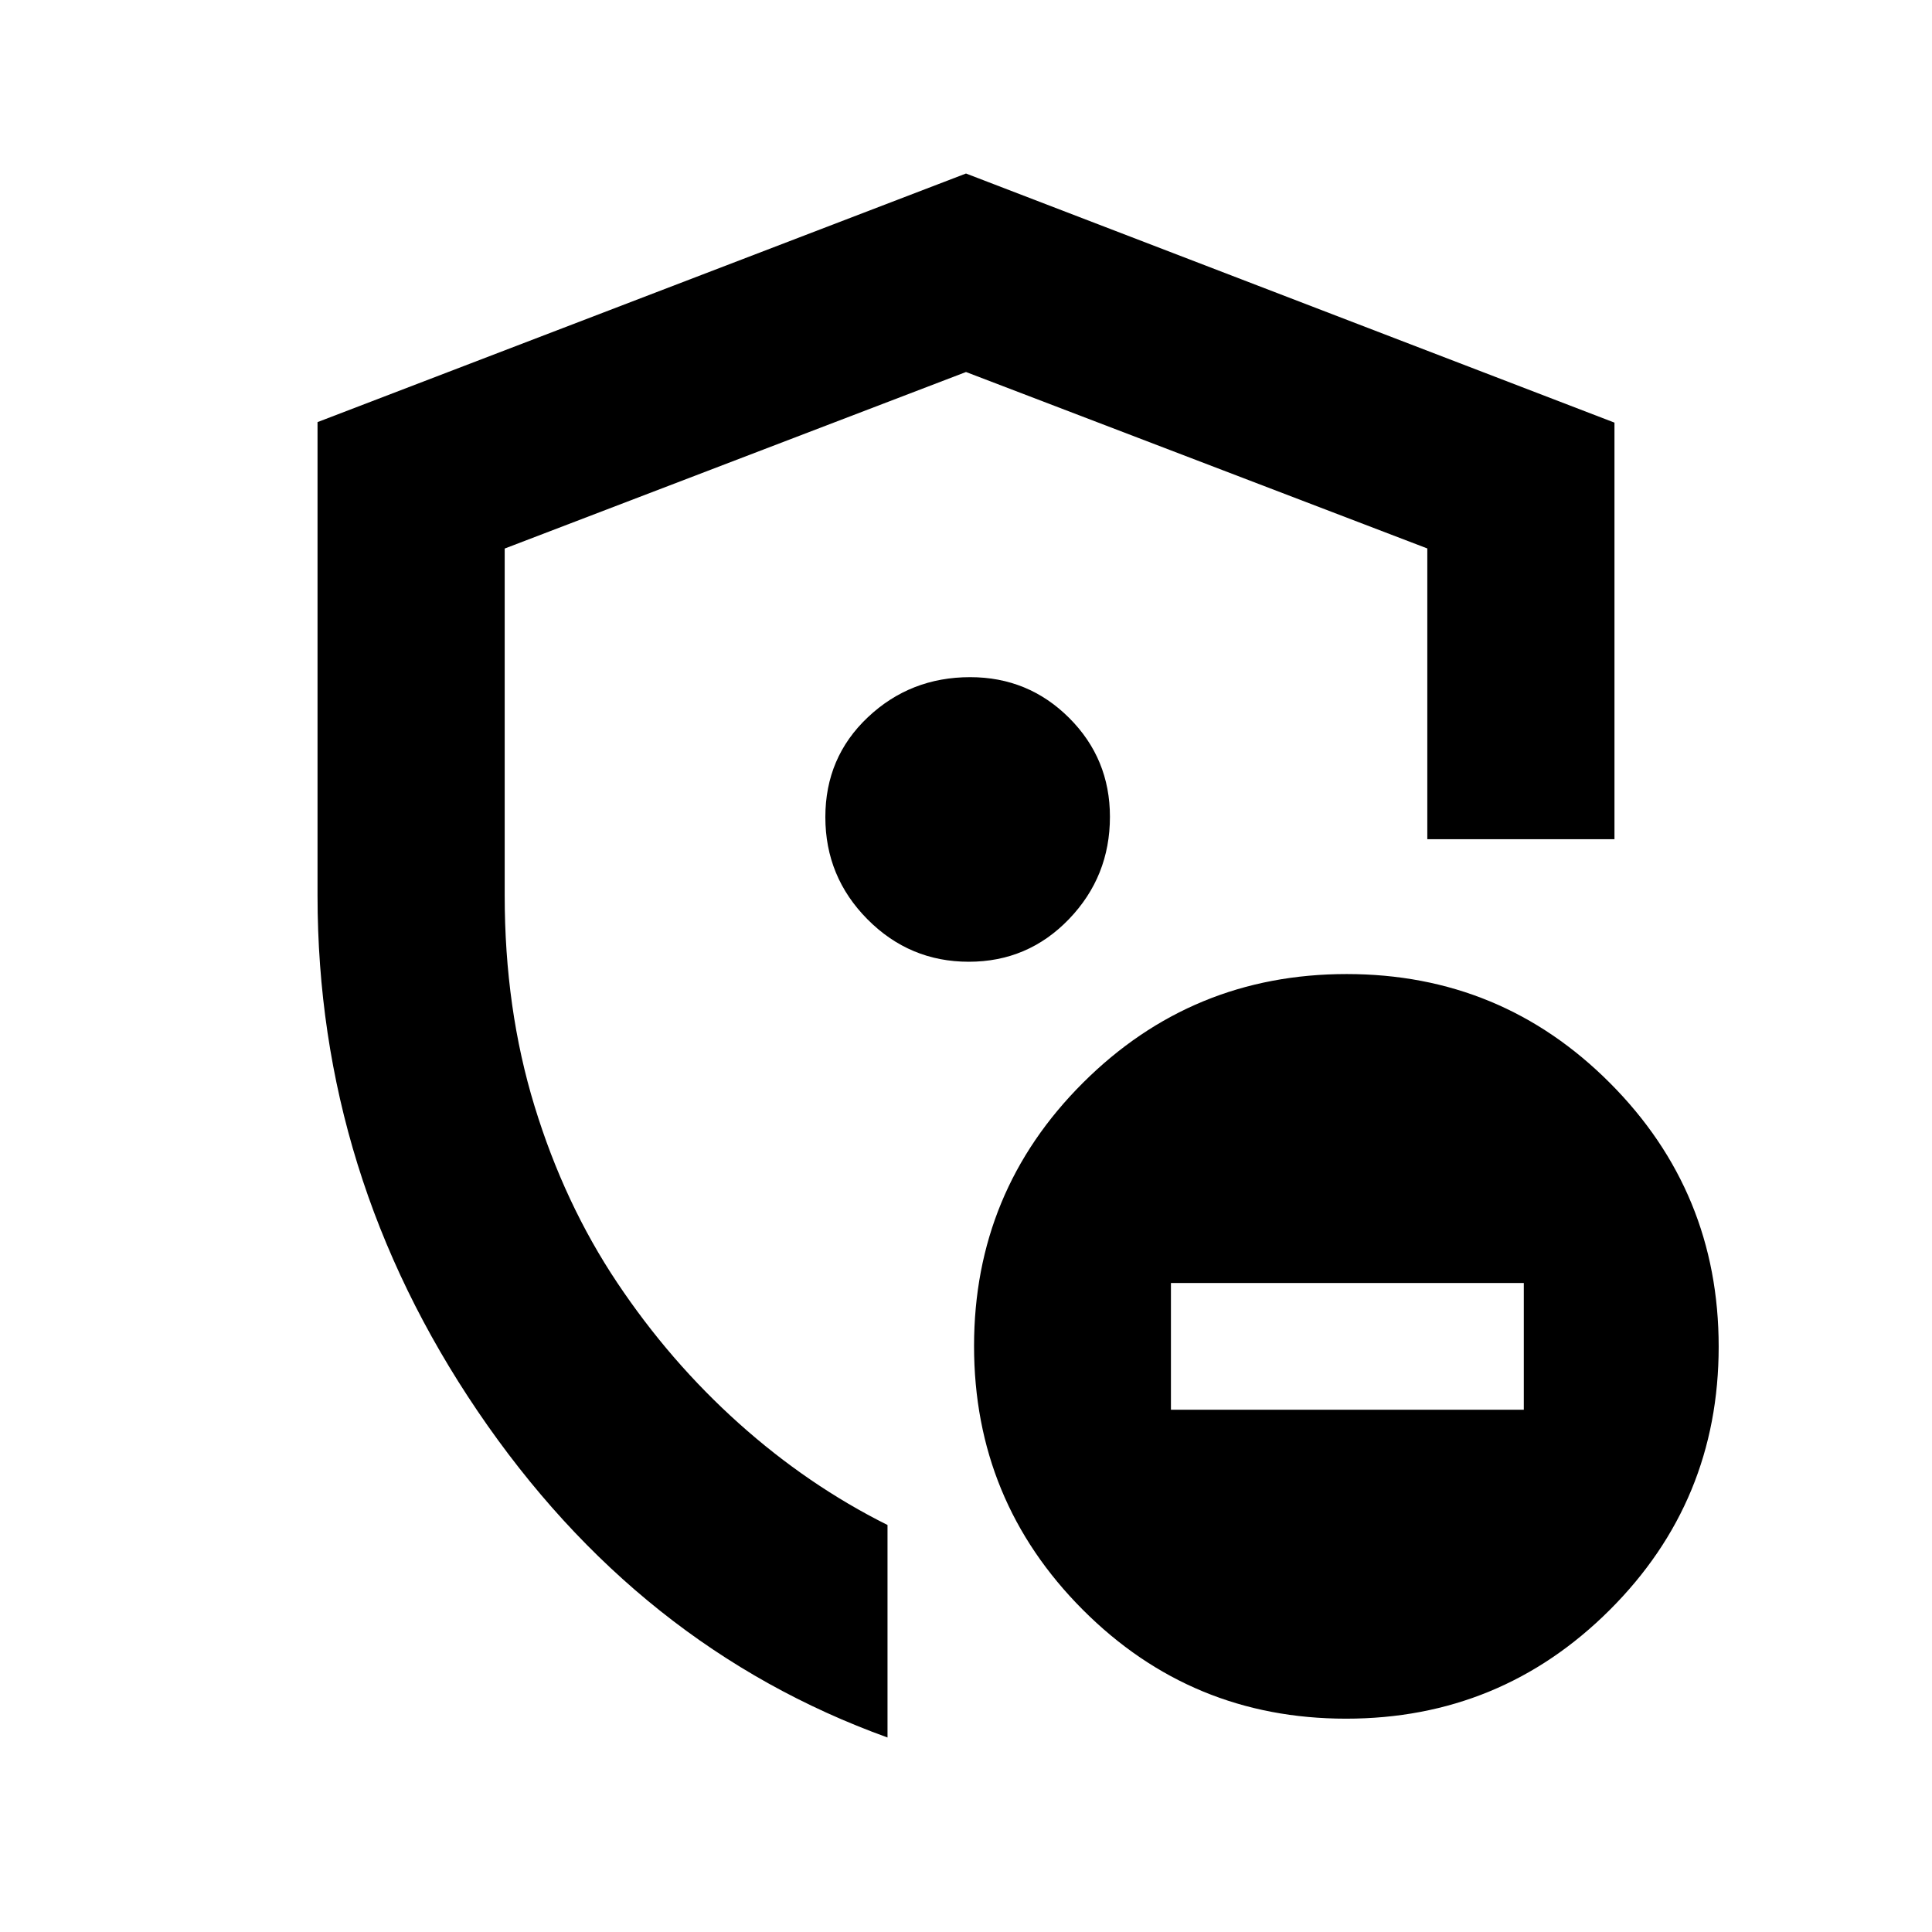 <svg xmlns="http://www.w3.org/2000/svg" height="20" viewBox="0 -960 960 960" width="20"><path d="M157.78-515v-235.26L480-873.78 802.22-750v207h-93v-144.48L480-775.15l-229.22 87.72V-515q0 56.2 14.82 104.6 14.81 48.4 41.03 87.67t60.52 70.01q34.31 30.74 73.85 50.48V-96.65v-.5.5q-124.04-44.76-203.63-162.1Q157.78-376.08 157.78-515ZM480-479.76Zm101.83 220.24h175.34v-62.96H581.83v62.96ZM668.84-106Q592-106 538-160.16t-54-131Q484-368 538.16-422t131-54Q746-476 800-421.84t54 131Q854-214 799.84-160t-131 54ZM481.37-482.11q29.39 0 49.77-21.16 20.38-21.17 20.38-50.88 0-28.9-20.28-49.14-20.28-20.23-49.18-20.23-29.71 0-50.83 19.92-21.12 19.93-21.12 49.62 0 29.68 20.93 50.78 20.93 21.09 50.33 21.09Z"/></svg>
